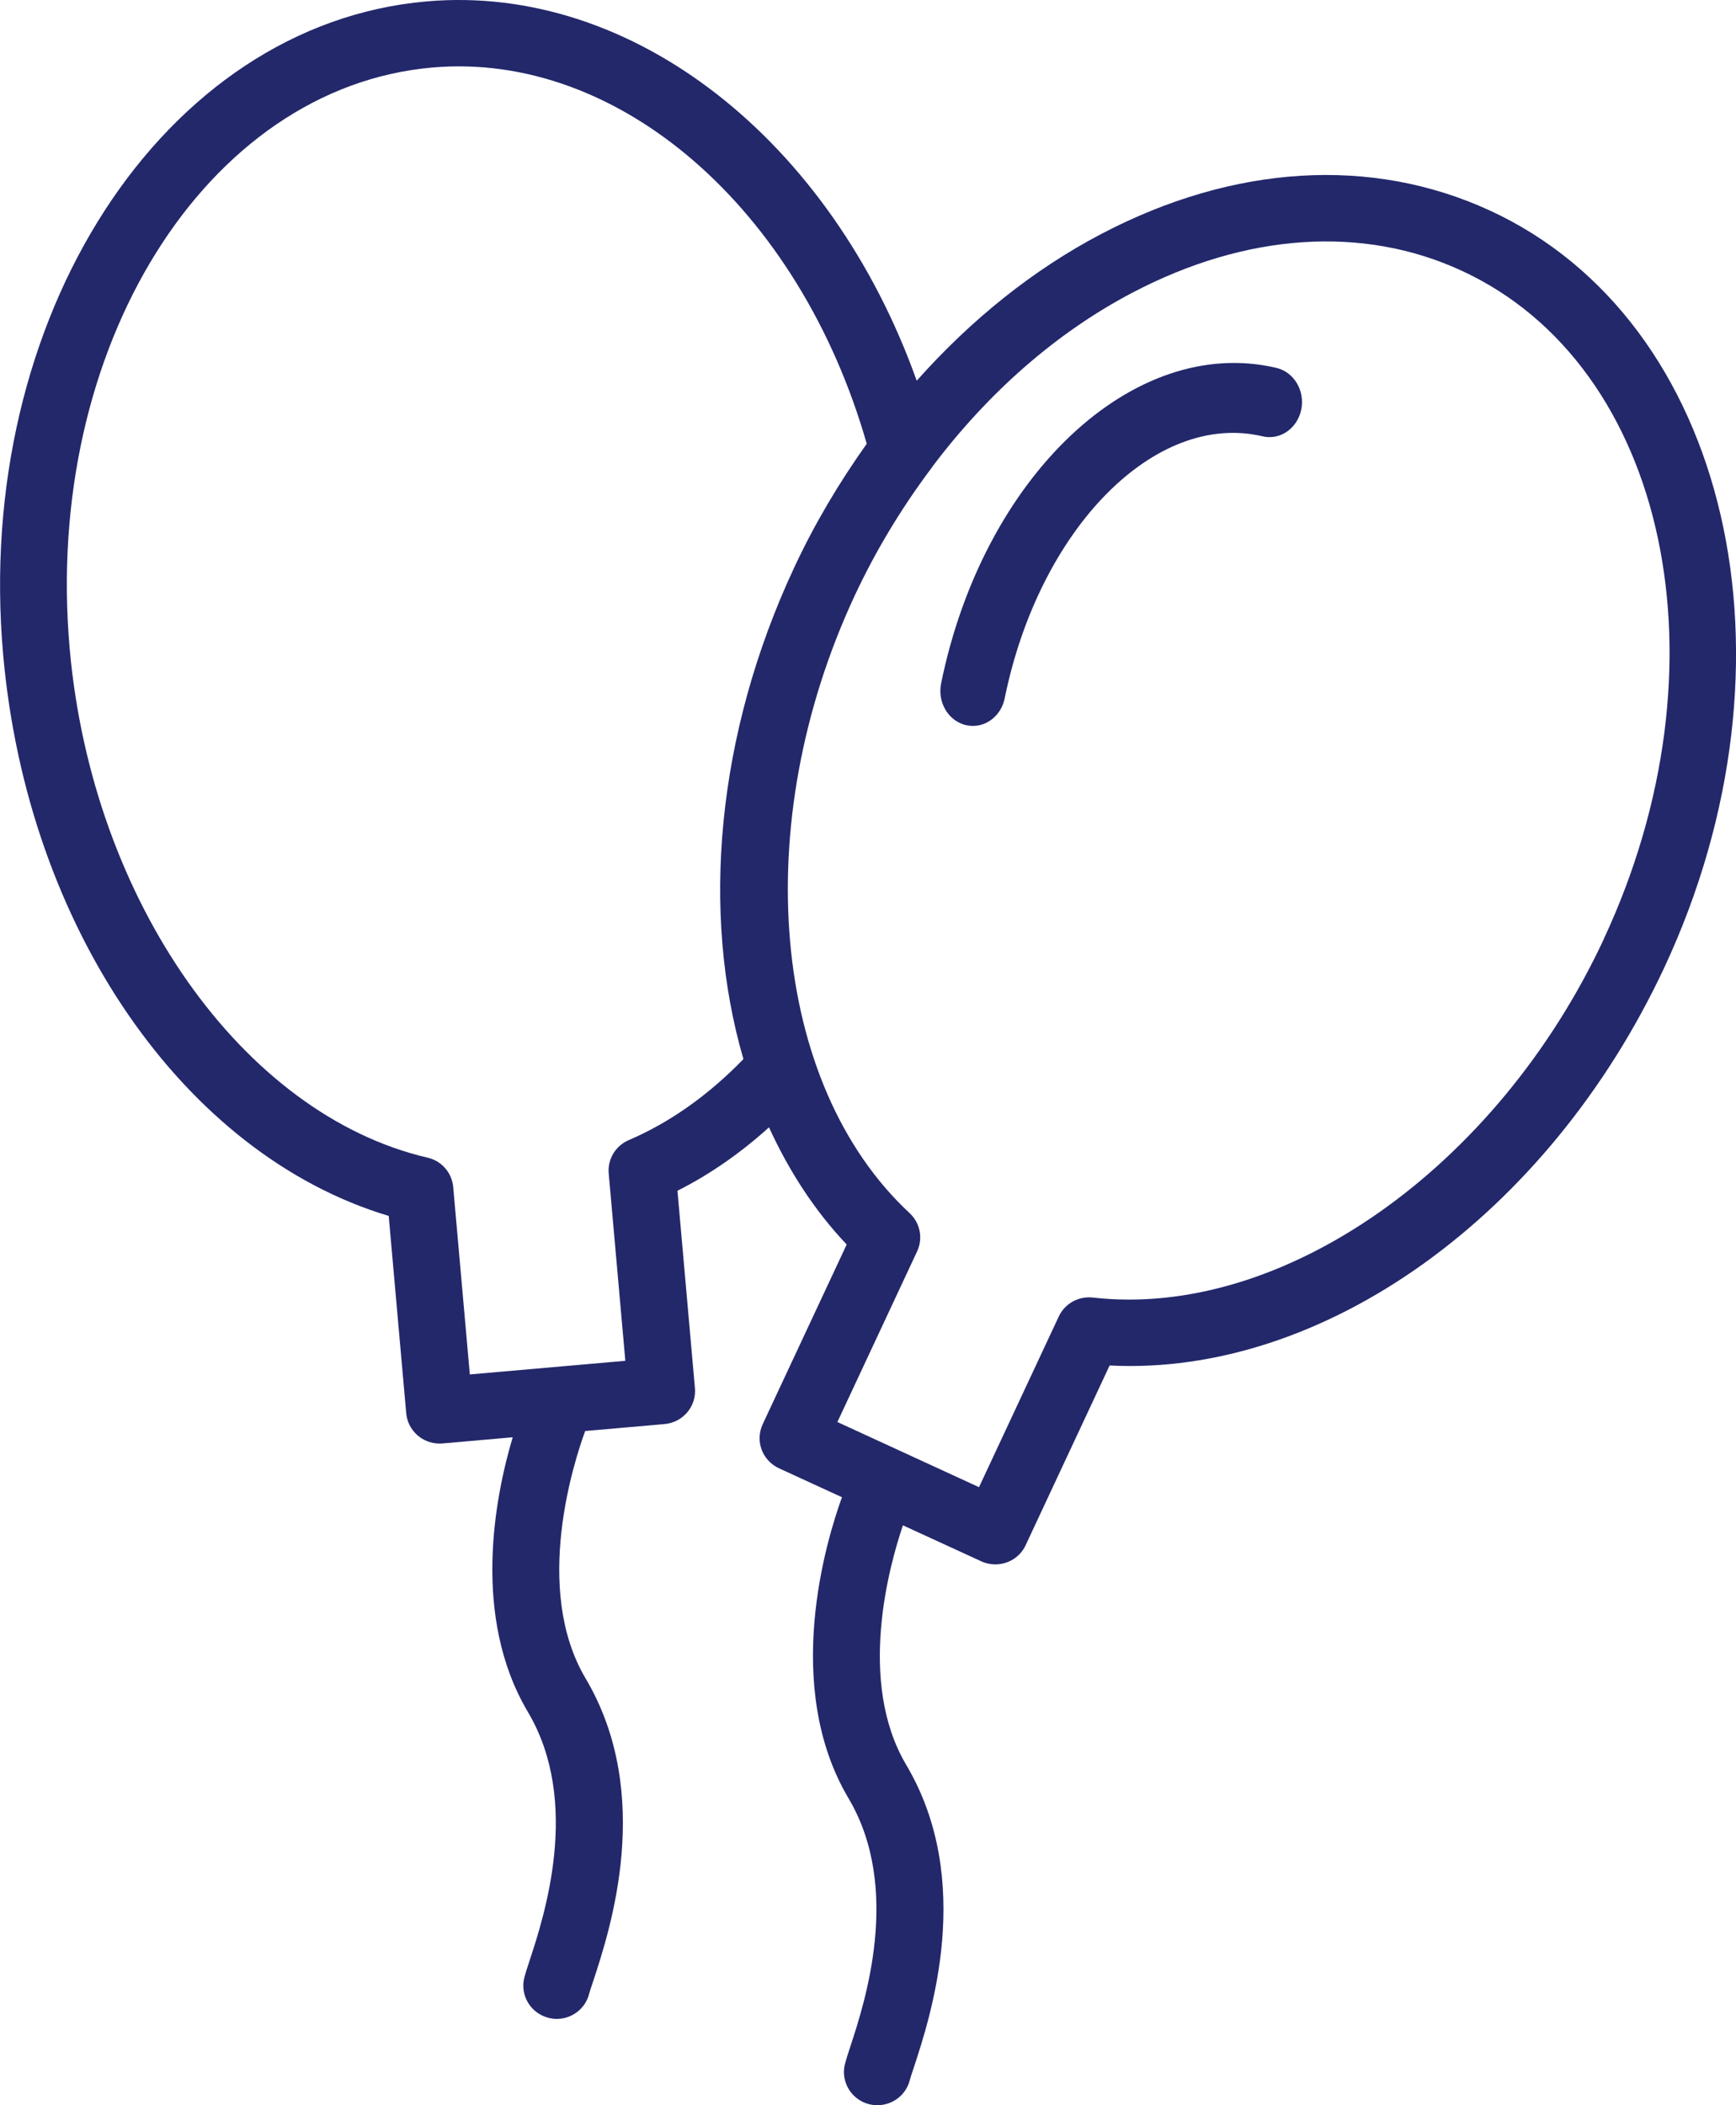 <svg xmlns="http://www.w3.org/2000/svg" xmlns:xlink="http://www.w3.org/1999/xlink" width="33" height="40" viewBox="0 0 33 40">
    <defs>
        <path id="prefix__a" d="M0 0H35V43H0z"/>
    </defs>
    <g fill="none" fill-rule="evenodd" transform="translate(-1 -1)">
        <mask id="prefix__b" fill="#fff">
            <use xlink:href="#prefix__a"/>
        </mask>
        <g mask="url(#prefix__b)">
            <g fill="#23286B" fill-rule="nonzero">
                <path d="M24.263 6.99c-2.712-.638-5.57 2.051-6.373 5.995-.074.36.138.714.471.793.045.01.09.015.133.015.284 0 .54-.212.604-.523.657-3.228 2.86-5.461 4.901-4.98.334.08.663-.149.737-.508.073-.359-.139-.714-.473-.792z" transform="translate(1 1)"/>
                <path d="M28.314 3.997c-2.24-1.03-4.857-.872-7.373.445-1.3.68-2.486 1.635-3.515 2.792-1.63-4.57-5.4-7.552-9.32-7.207C3.102.465-.509 6.033.06 12.44c.461 5.195 3.446 9.5 7.329 10.663l.333 3.75c.03.328.307.575.632.575.02 0 .038 0 .057-.002l1.335-.117c-.34 1.143-.785 3.41.29 5.221 1.02 1.72.301 3.902.031 4.722-.046.14-.081.25-.1.322-.086.337.12.68.46.766.052.013.105.02.157.02.284 0 .542-.19.615-.476.014-.054.042-.135.077-.24.319-.969 1.166-3.543-.144-5.753-1.01-1.703-.216-4.135-.008-4.701l1.508-.132c.35-.03.609-.336.578-.683l-.332-3.75c.618-.312 1.2-.717 1.74-1.205.38.83.869 1.586 1.477 2.226l-1.597 3.415c-.07.151-.078.325-.02.482.058.157.177.284.33.355l1.197.55c-.292.805-1.144 3.583.126 5.723 1.019 1.72.301 3.9.031 4.721-.046.141-.081.25-.1.323-.086.337.12.68.46.766.053.013.105.019.157.019.284 0 .543-.19.615-.476.014-.054.042-.135.077-.24.318-.97 1.165-3.542-.145-5.752-.936-1.58-.322-3.785-.062-4.55l1.49.684c.086.04.177.058.266.058.24 0 .47-.134.577-.365l1.596-3.414c4.052.207 8.335-2.837 10.545-7.563 2.725-5.836 1.235-12.289-3.323-14.385zM11.953 21.662c-.252.108-.406.363-.382.634l.316 3.56-2.956.259-.316-3.561c-.024-.271-.22-.497-.488-.558-3.517-.82-6.377-4.885-6.802-9.667C.818 6.615 3.91 1.66 8.218 1.283c3.55-.31 6.98 2.684 8.258 7.149-.518.728-.985 1.508-1.376 2.345-1.487 3.18-1.778 6.571-.968 9.346-.657.678-1.388 1.2-2.18 1.54zm18.53-3.81c-2.034 4.35-6.114 7.211-9.709 6.802-.273-.03-.533.114-.648.361l-1.516 3.242-2.692-1.238 1.516-3.243c.115-.246.058-.539-.142-.725-2.638-2.451-3.075-7.39-1.04-11.744.398-.85.877-1.637 1.414-2.36.021-.026.041-.052.058-.08 1.062-1.41 2.361-2.552 3.81-3.31 2.158-1.13 4.376-1.277 6.245-.416 3.923 1.804 5.136 7.506 2.703 12.71z" transform="translate(1 1)"/>
            </g>
        </g>
    </g>
</svg>
